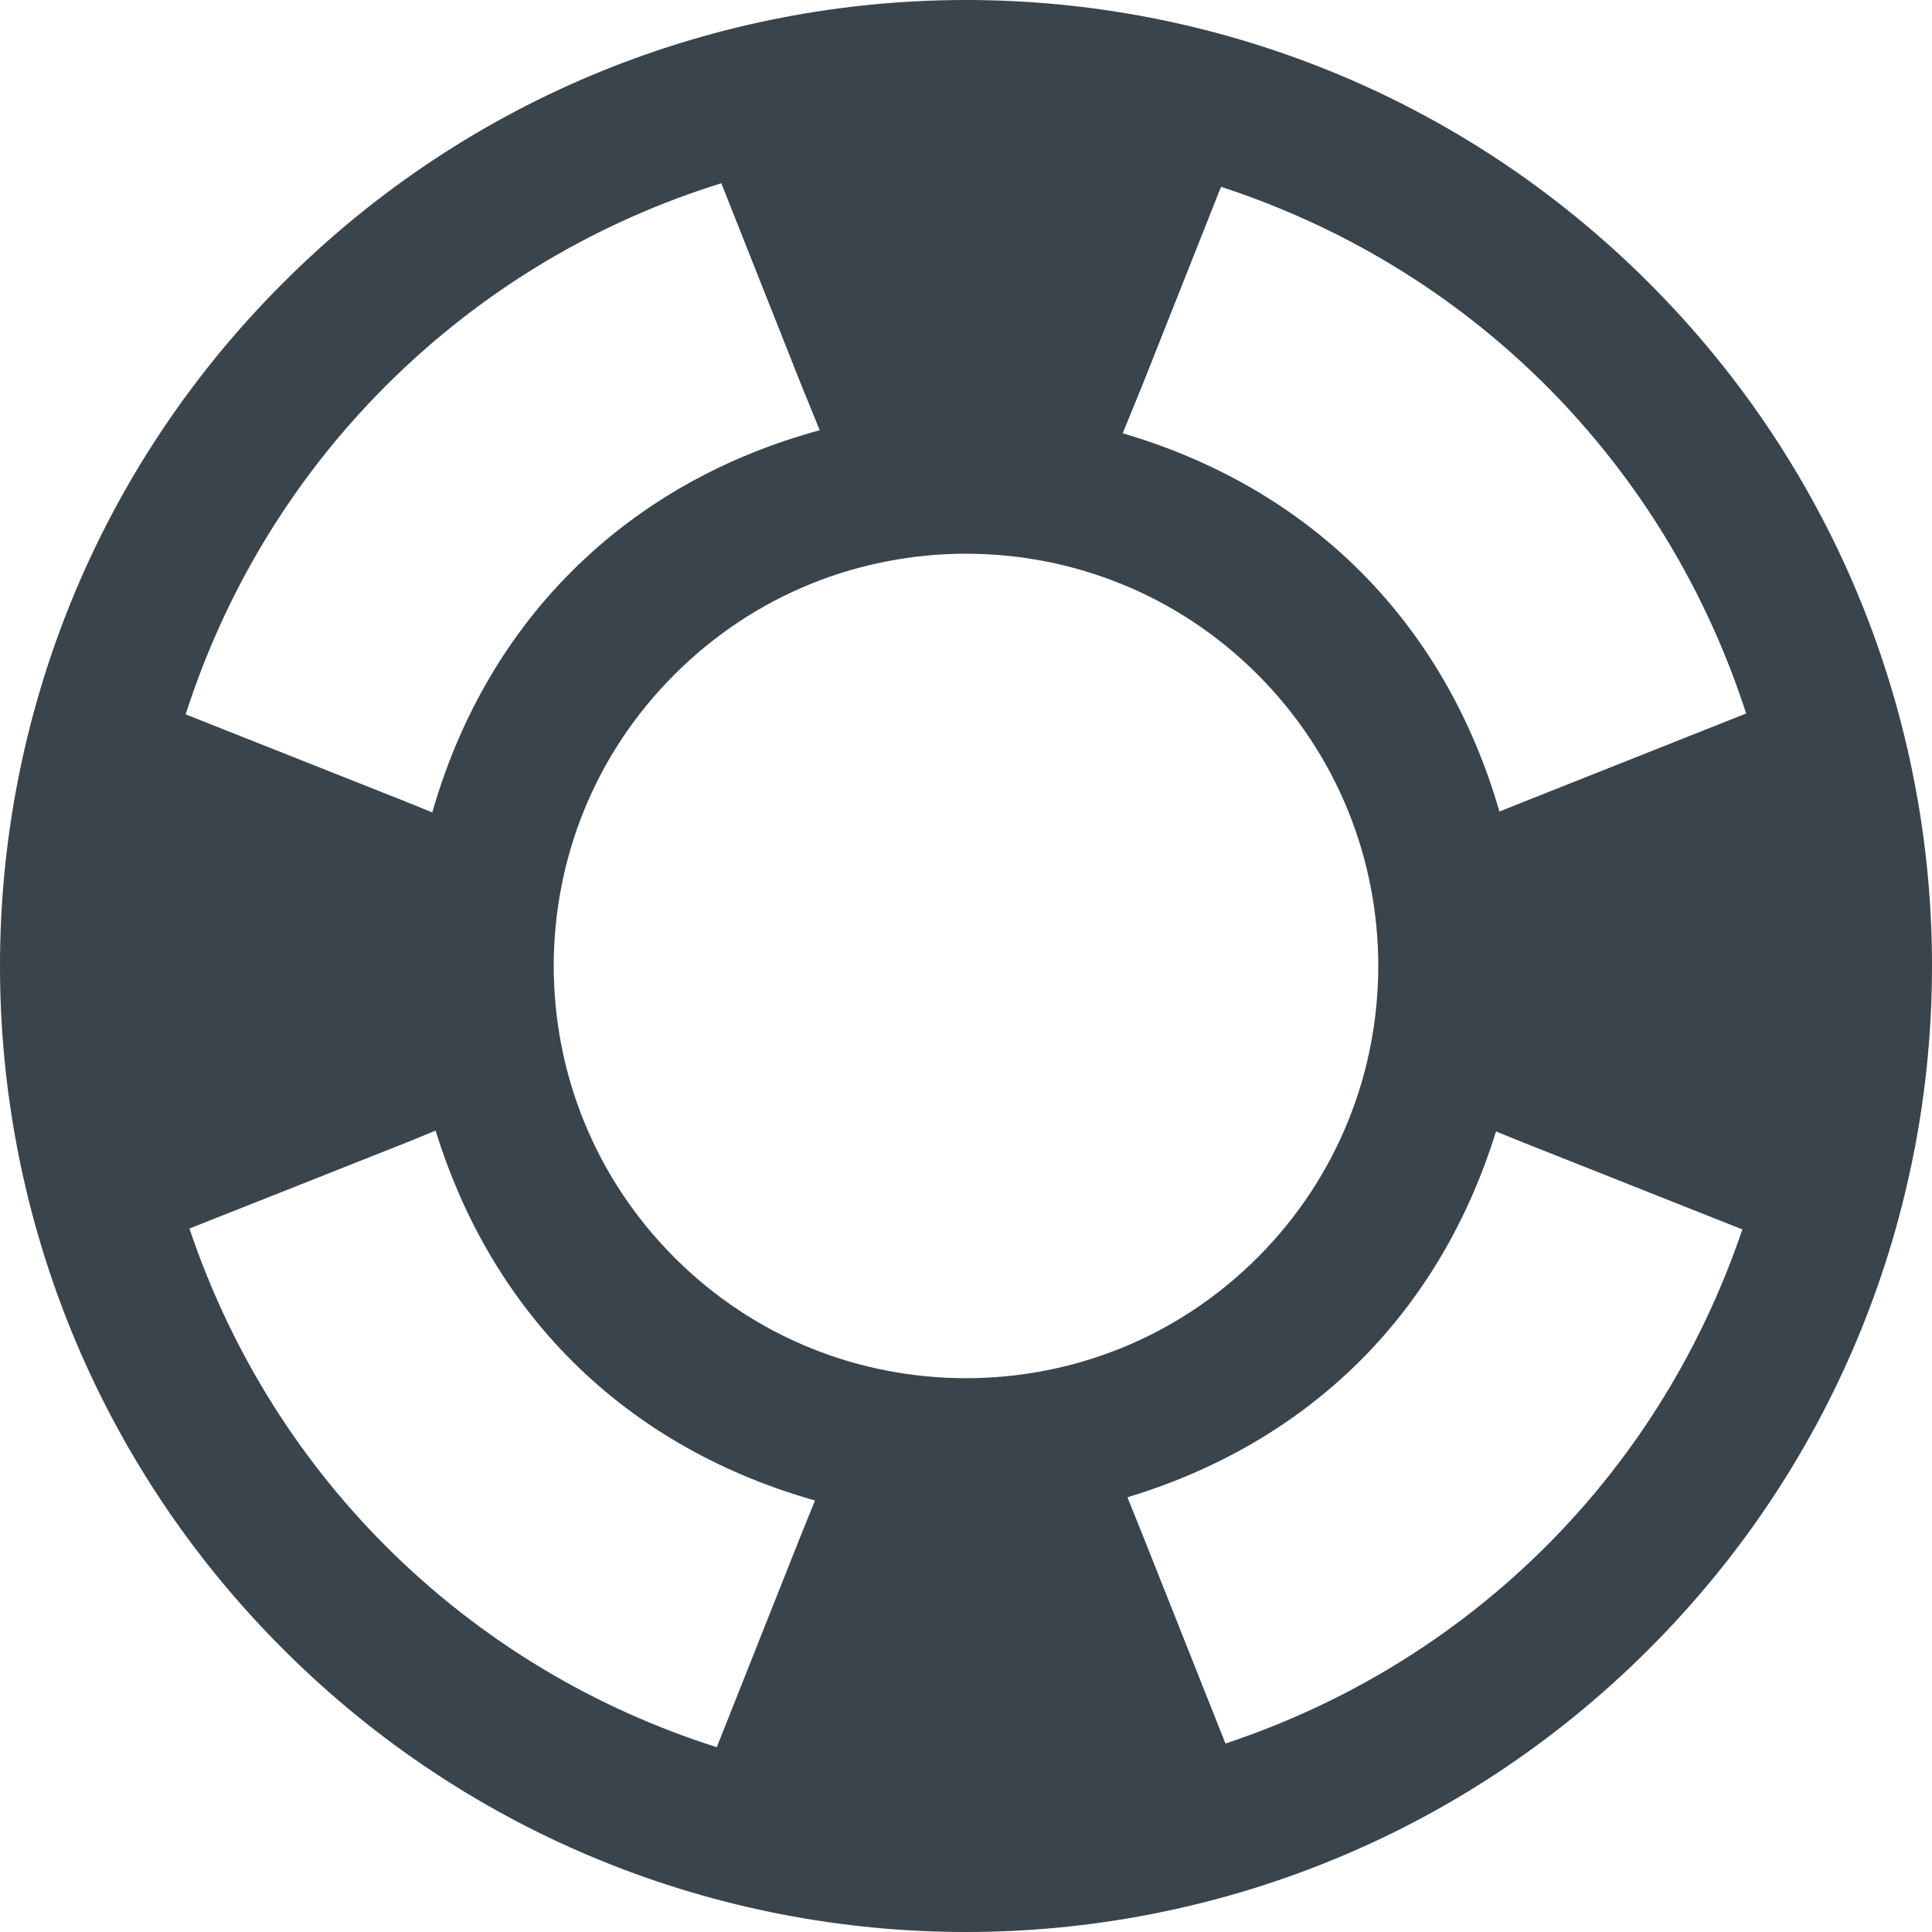 <?xml version="1.0" encoding="UTF-8" standalone="no"?>
<svg width="20px" height="20px" viewBox="0 0 20 20" version="1.1" xmlns="http://www.w3.org/2000/svg" xmlns:xlink="http://www.w3.org/1999/xlink" xmlns:sketch="http://www.bohemiancoding.com/sketch/ns">
    <!-- Generator: Sketch 3.4.2 (15857) - http://www.bohemiancoding.com/sketch -->
    <title>help</title>
    <desc>Created with Sketch.</desc>
    <defs></defs>
    <g id="Page-1" stroke="none" stroke-width="1" fill="none" fill-rule="evenodd" sketch:type="MSPage">
        <g id="help" sketch:type="MSArtboardGroup" transform="translate(-6, -6)" fill="#3A444C">
            <path d="M26,15.999 C26.001,13.444 25.022,10.88 23.071,8.93 C21.121,6.978 18.557,6 16,6 C13.443,6 10.879,6.978 8.929,8.93 C6.978,10.879 5.999,13.444 6,15.999 C5.999,18.556 6.978,21.12 8.929,23.07 C10.879,25.022 13.443,26 16,26 C18.557,26 21.121,25.022 23.071,23.07 L22.539,22.538 L23.071,23.07 C25.022,21.12 26.001,18.556 26,15.999 L26,15.999 Z M24.076,13.386 L21.762,14.305 L21.522,14.401 C21.26,13.494 20.798,12.632 20.084,11.917 C19.376,11.209 18.521,10.749 17.622,10.485 L17.823,9.994 L18.64,7.934 C19.869,8.335 21.028,9.016 22.007,9.994 C22.991,10.98 23.675,12.147 24.076,13.386 L24.076,13.386 Z M19.018,19.018 C18.183,19.853 17.095,20.267 16,20.267 C14.904,20.267 13.816,19.853 12.982,19.018 C12.147,18.182 11.733,17.095 11.732,15.999 C11.733,14.905 12.147,13.816 12.982,12.983 C13.817,12.147 14.905,11.733 16,11.732 C17.095,11.733 18.183,12.147 19.018,12.982 C19.853,13.818 20.267,14.905 20.268,15.999 C20.267,17.094 19.853,18.182 19.018,19.018 L19.018,19.018 Z M9.994,9.994 C11.001,8.988 12.196,8.292 13.467,7.897 L14.3,9.998 L14.486,10.454 C13.547,10.708 12.653,11.18 11.916,11.917 C11.2,12.633 10.736,13.499 10.475,14.41 L10.209,14.302 L7.922,13.395 C8.321,12.152 9.007,10.982 9.994,9.994 L9.994,9.994 Z M7.961,18.718 L10.214,17.825 L10.509,17.704 C10.778,18.573 11.231,19.397 11.916,20.083 C12.639,20.807 13.516,21.273 14.437,21.533 L14.299,21.873 L13.42,24.087 C12.167,23.689 10.989,23 9.994,22.006 C9.037,21.048 8.365,19.918 7.961,18.718 L7.961,18.718 Z M22.006,22.006 L22.006,22.006 C21.039,22.971 19.898,23.646 18.686,24.049 L17.82,21.869 L17.671,21.5 C18.552,21.234 19.388,20.778 20.084,20.083 L19.551,19.55 L20.084,20.083 C20.767,19.399 21.218,18.578 21.487,17.713 L21.766,17.826 L24.037,18.727 C23.631,19.923 22.961,21.051 22.006,22.006 L22.006,22.006 Z" id="Fill-1" sketch:type="MSShapeGroup"></path>
        </g>
    </g>
</svg>